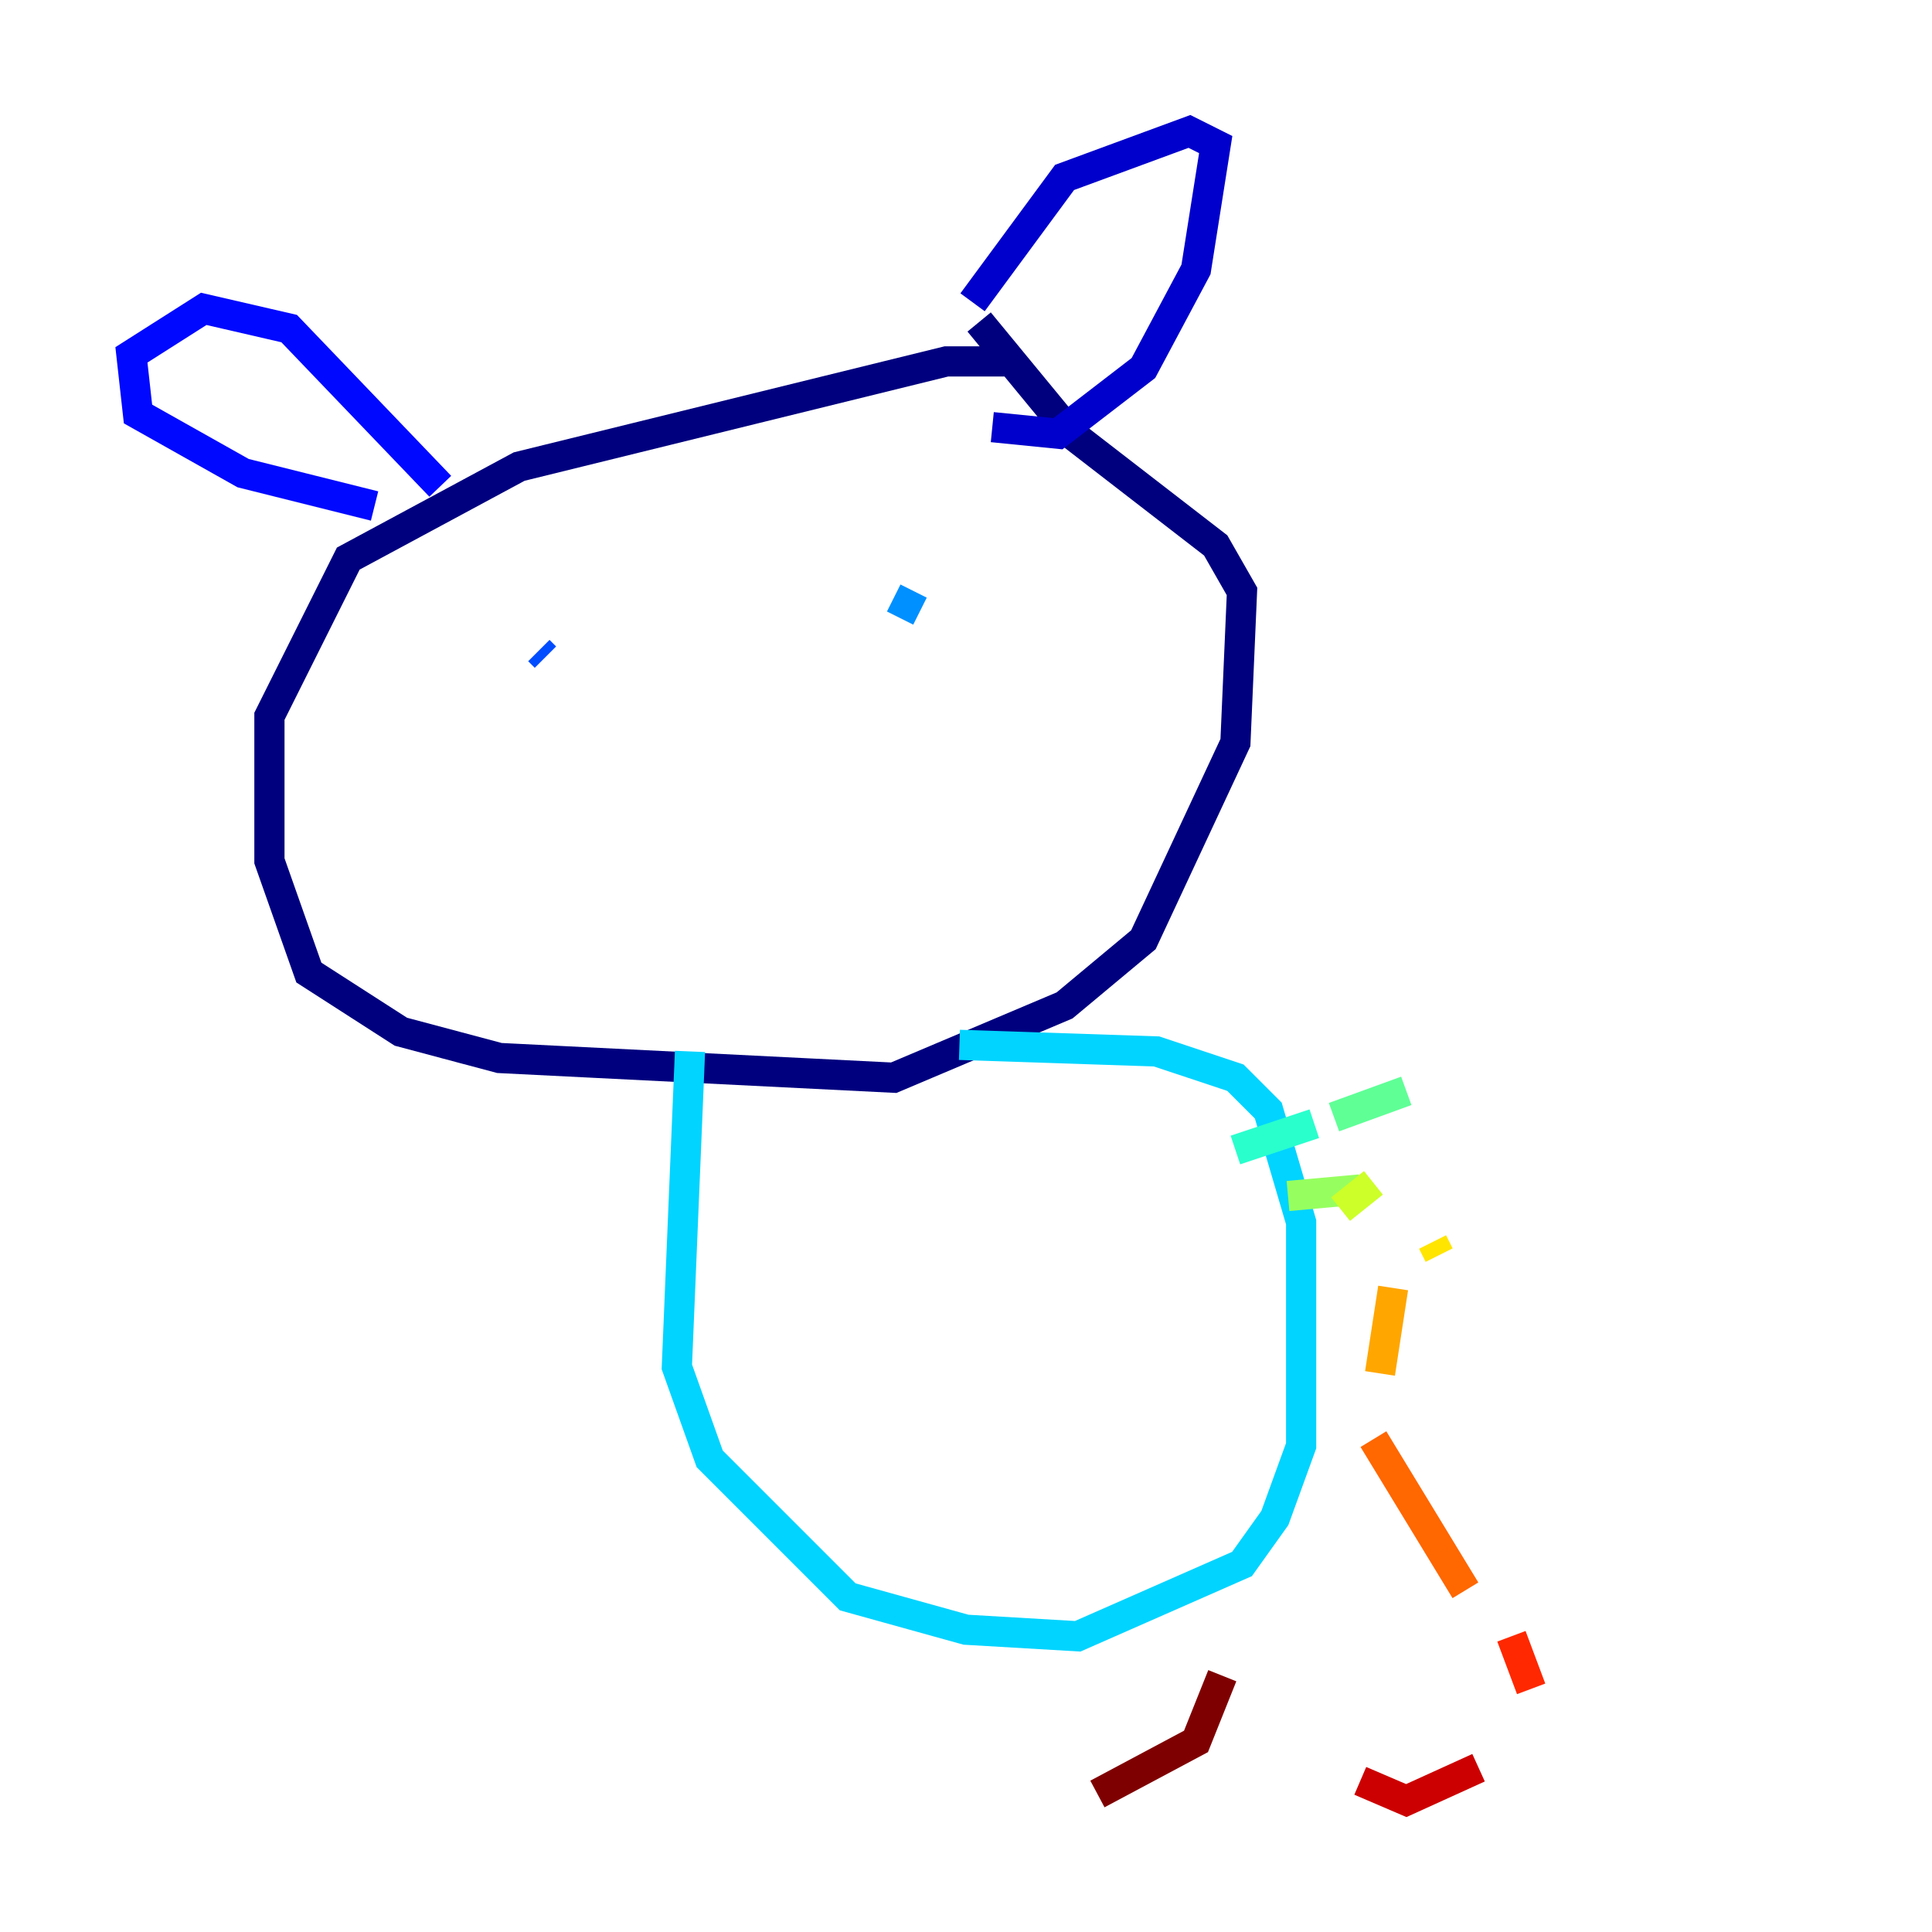 <?xml version="1.0" encoding="utf-8" ?>
<svg baseProfile="tiny" height="128" version="1.2" viewBox="0,0,128,128" width="128" xmlns="http://www.w3.org/2000/svg" xmlns:ev="http://www.w3.org/2001/xml-events" xmlns:xlink="http://www.w3.org/1999/xlink"><defs /><polyline fill="none" points="67.048,23.946 62.694,23.946 34.395,30.912 23.075,37.007 17.85,47.456 17.85,57.034 20.463,64.435 26.558,68.354 33.088,70.095 59.211,71.401 70.531,66.612 75.755,62.258 81.85,49.197 82.286,39.184 80.544,36.136 70.966,28.735 64.871,21.333" stroke="#00007f" stroke-width="2" /><polyline fill="none" points="64.435,20.027 70.531,11.755 78.803,8.707 80.544,9.578 79.238,17.85 75.755,24.381 70.095,28.735 65.742,28.299" stroke="#0000cc" stroke-width="2" /><polyline fill="none" points="29.17,32.218 19.157,21.769 13.497,20.463 8.707,23.51 9.143,27.429 16.109,31.347 24.816,33.524" stroke="#0008ff" stroke-width="2" /><polyline fill="none" points="35.701,43.102 36.136,43.537" stroke="#004cff" stroke-width="2" /><polyline fill="none" points="60.952,40.49 59.211,39.619" stroke="#0090ff" stroke-width="2" /><polyline fill="none" points="45.714,69.66 44.843,90.558 47.02,96.653 56.163,105.796 64.0,107.973 71.401,108.408 82.286,103.619 84.463,100.571 86.204,95.782 86.204,80.98 84.027,73.578 81.85,71.401 76.626,69.66 63.565,69.225" stroke="#00d4ff" stroke-width="2" /><polyline fill="none" points="87.075,74.449 81.85,76.191" stroke="#29ffcd" stroke-width="2" /><polyline fill="none" points="88.381,74.014 93.17,72.272" stroke="#5fff96" stroke-width="2" /><polyline fill="none" points="85.333,79.238 90.122,78.803" stroke="#96ff5f" stroke-width="2" /><polyline fill="none" points="90.993,78.367 88.816,80.109" stroke="#cdff29" stroke-width="2" /><polyline fill="none" points="94.912,82.286 95.347,83.156" stroke="#ffe500" stroke-width="2" /><polyline fill="none" points="92.299,85.333 91.429,90.993" stroke="#ffa600" stroke-width="2" /><polyline fill="none" points="90.993,95.347 97.088,105.361" stroke="#ff6700" stroke-width="2" /><polyline fill="none" points="100.136,108.408 101.442,111.891" stroke="#ff2800" stroke-width="2" /><polyline fill="none" points="97.959,117.116 93.17,119.293 90.122,117.986" stroke="#cc0000" stroke-width="2" /><polyline fill="none" points="80.98,111.02 79.238,115.374 72.707,118.857" stroke="#7f0000" stroke-width="2" /></svg>
